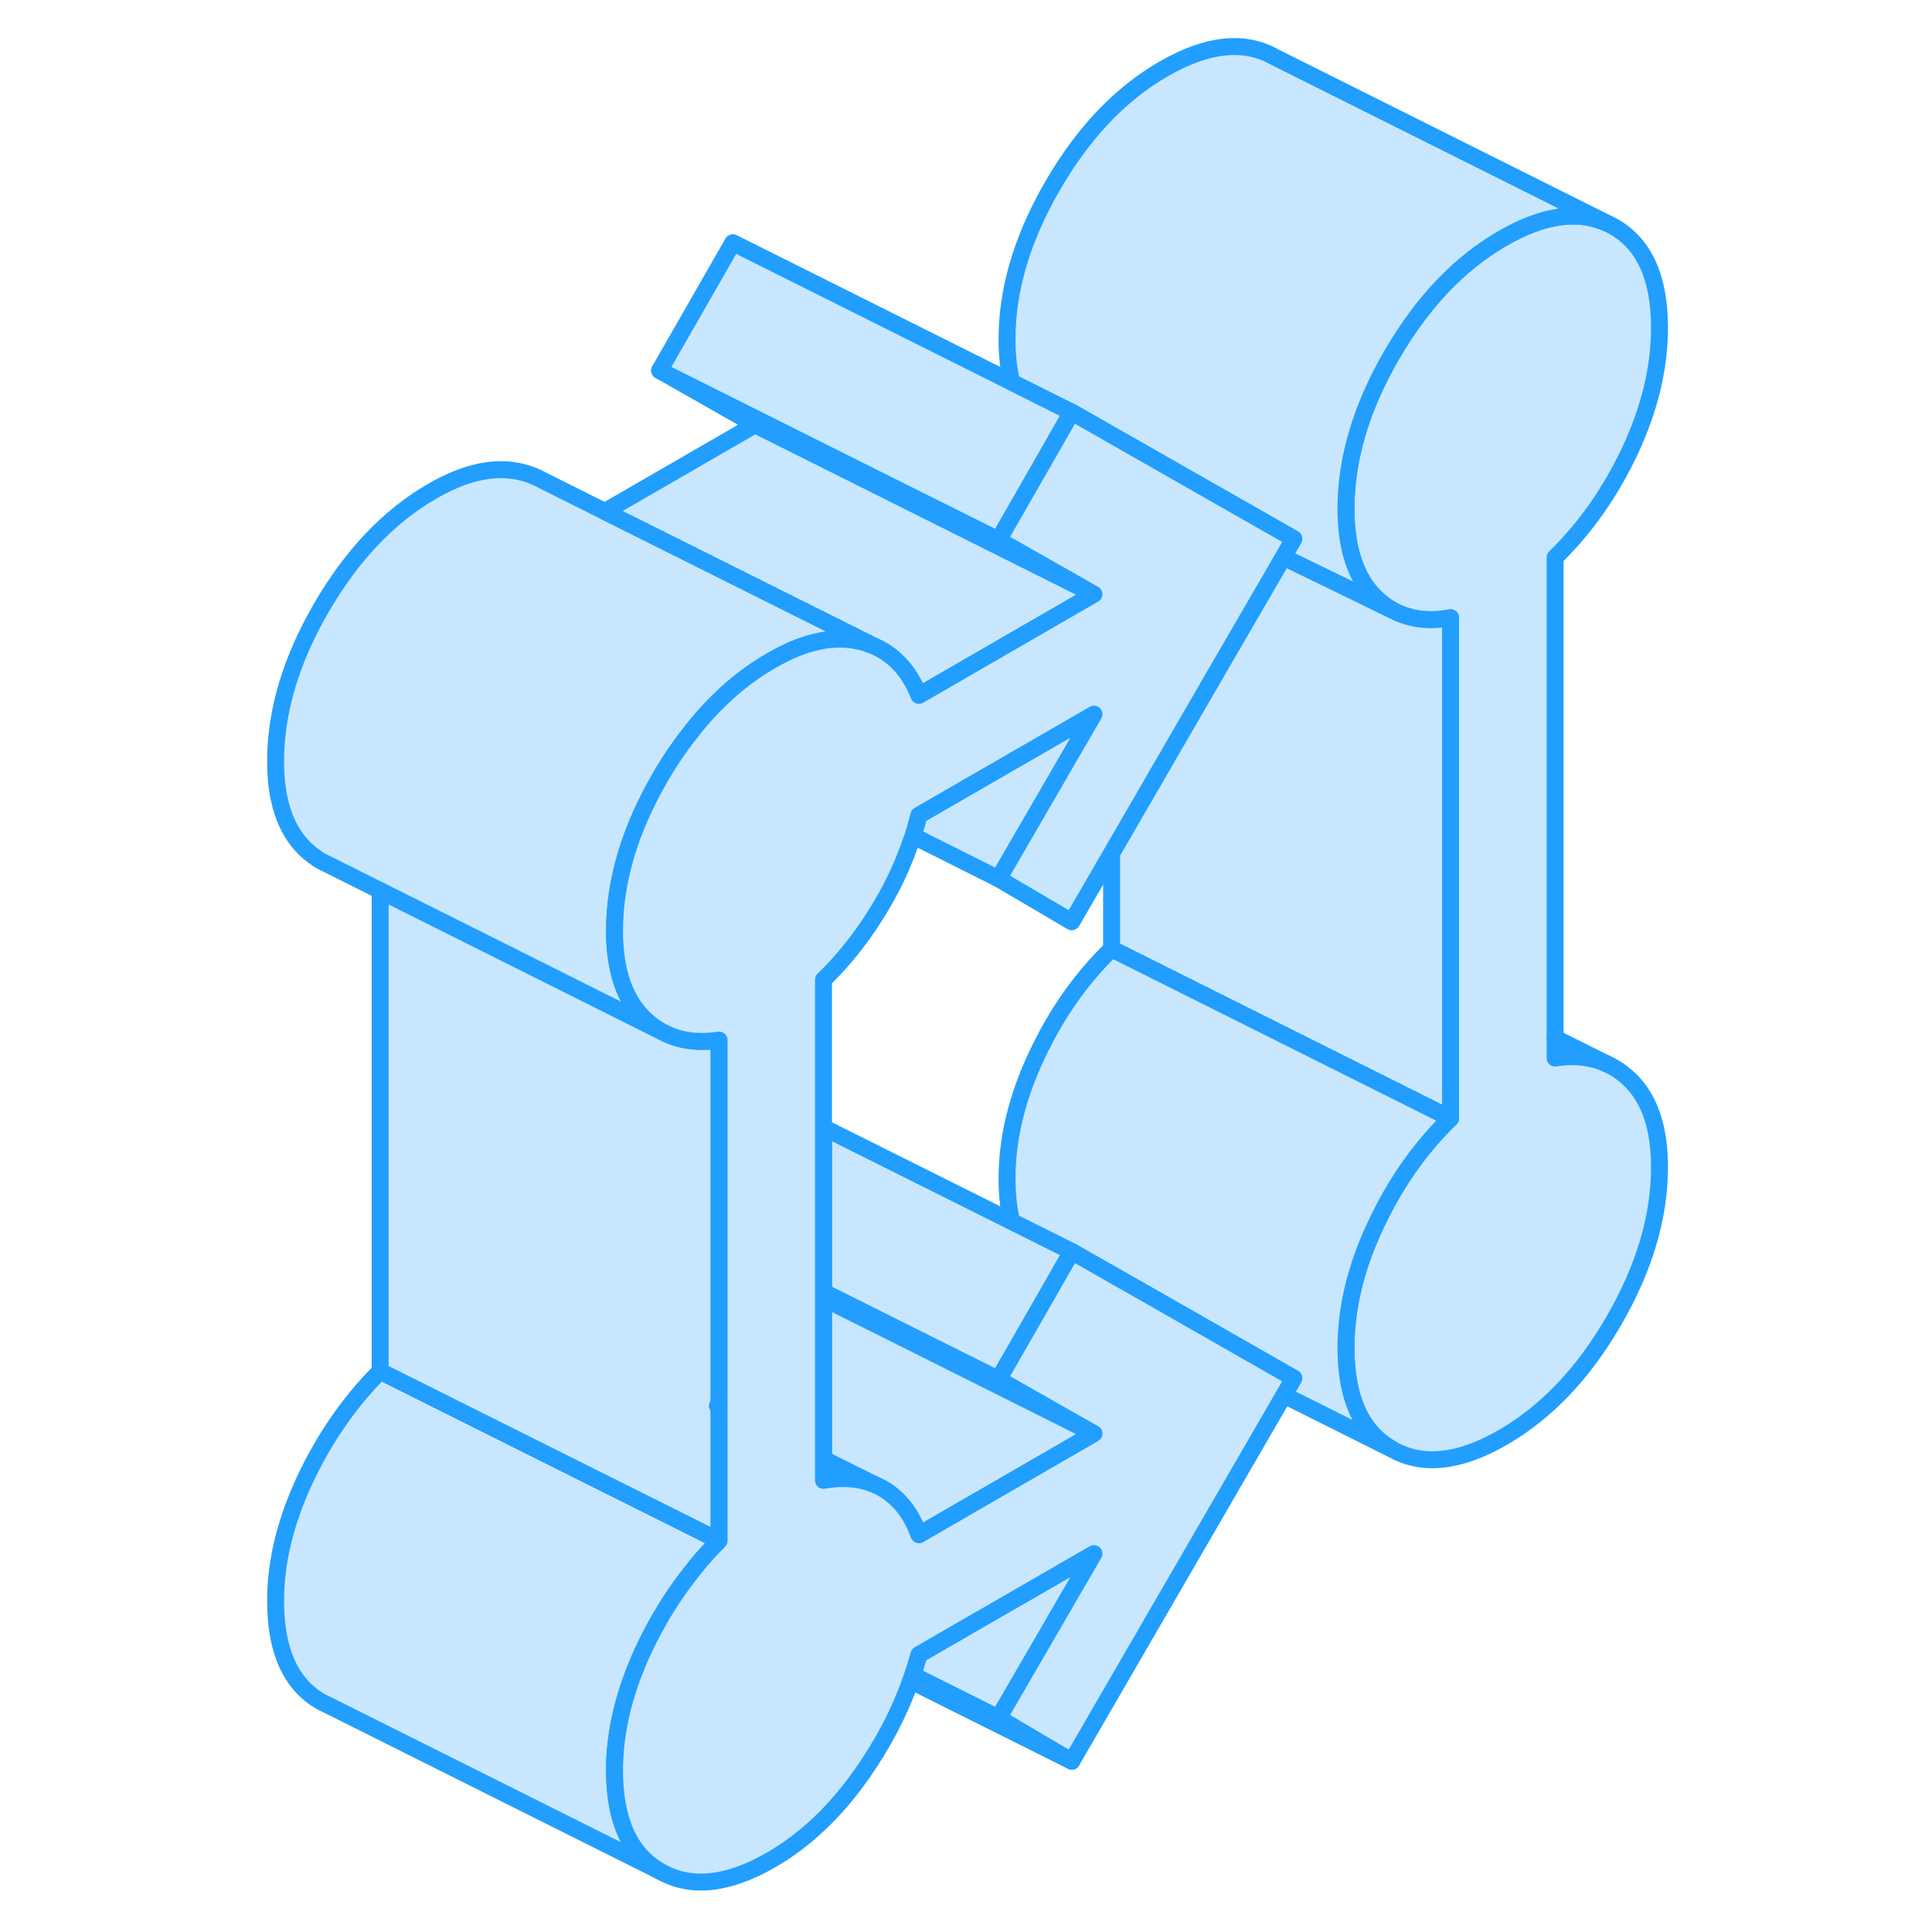 <svg width="48" height="48" viewBox="0 0 86 114" fill="#c8e7ff" xmlns="http://www.w3.org/2000/svg" stroke-width="1px" stroke-linecap="round" stroke-linejoin="round"><path d="M82.191 63.722C83.341 64.852 83.921 66.562 83.921 68.862C83.921 71.812 83.021 74.842 81.221 77.942C79.431 81.042 77.241 83.332 74.671 84.822C72.101 86.302 69.921 86.532 68.121 85.502C66.321 84.482 65.421 82.492 65.421 79.542C65.421 77.182 66.001 74.772 67.161 72.312C68.311 69.842 69.791 67.732 71.591 65.992V36.452C71.011 36.562 70.461 36.592 69.951 36.542C69.841 36.542 69.731 36.522 69.621 36.502C69.571 36.492 69.521 36.482 69.471 36.472C69.351 36.452 69.231 36.422 69.111 36.382C69.011 36.362 68.911 36.332 68.811 36.292C68.701 36.262 68.601 36.212 68.501 36.172C68.491 36.172 68.471 36.172 68.461 36.152L68.231 36.042C67.841 35.832 67.491 35.572 67.161 35.252C66.001 34.122 65.421 32.372 65.421 30.012C65.421 27.072 66.321 24.042 68.121 20.942C69.921 17.842 72.101 15.542 74.671 14.062C77.041 12.692 79.091 12.392 80.801 13.162L81.221 13.372C83.021 14.402 83.921 16.392 83.921 19.332C83.921 21.692 83.341 24.102 82.191 26.572C81.031 29.042 79.551 31.142 77.761 32.892V62.432C78.991 62.242 80.081 62.392 81.011 62.872C81.431 63.082 81.831 63.372 82.191 63.722Z" stroke="#229EFF" stroke-linejoin="round"/><path d="M50.551 84.592L38.221 78.422L34.591 76.612V76.232L38.391 78.132L44.921 81.392L50.551 84.592Z" stroke="#229EFF" stroke-linejoin="round"/><path d="M28.431 90.912C27.951 91.392 27.491 91.902 27.051 92.432C27.011 92.482 26.981 92.522 26.951 92.572C25.801 93.982 24.811 95.572 23.991 97.312C22.841 99.782 22.261 102.162 22.261 104.462C22.261 107.412 23.161 109.402 24.961 110.422L5.531 100.702L4.961 100.422C3.161 99.402 2.261 97.412 2.261 94.462C2.261 92.162 2.841 89.782 3.991 87.312C5.151 84.852 6.631 82.712 8.431 80.912L20.991 87.192L25.921 89.652L28.431 90.912Z" stroke="#229EFF" stroke-linejoin="round"/><path d="M28.431 82.892L28.331 82.952L28.431 83.012V90.912L25.921 89.652L20.991 87.192L8.431 80.912V52.552L14.591 55.632L25.061 60.872L25.261 60.972C26.171 61.422 27.231 61.552 28.431 61.372V82.892Z" stroke="#229EFF" stroke-linejoin="round"/><path d="M49.24 103.922L39.73 99.172" stroke="#229EFF" stroke-linejoin="round"/><path d="M37.961 38.312C37.621 38.132 37.261 37.992 36.871 37.882C35.631 37.552 34.251 37.702 32.741 38.352C32.341 38.532 31.931 38.742 31.511 38.982C29.841 39.942 28.341 41.252 27.011 42.892C26.961 42.932 26.931 42.982 26.911 43.022C26.211 43.882 25.561 44.822 24.961 45.862C23.161 48.962 22.261 51.992 22.261 54.932C22.261 57.232 22.841 58.952 23.991 60.082C24.321 60.402 24.681 60.672 25.061 60.872L14.591 55.632L4.931 50.802C4.601 50.602 4.281 50.362 3.991 50.082C2.841 48.952 2.261 47.232 2.261 44.932C2.261 41.992 3.161 38.962 4.961 35.862C6.761 32.762 8.941 30.462 11.511 28.982C13.511 27.822 15.301 27.462 16.871 27.882C17.221 27.972 17.541 28.102 17.841 28.252L18.011 28.342L21.691 30.182L37.961 38.312Z" stroke="#229EFF" stroke-linejoin="round"/><path d="M50.551 35.062L30.551 25.062L24.921 21.862L38.391 28.602L44.921 31.862L50.551 35.062Z" stroke="#229EFF" stroke-linejoin="round"/><path d="M50.551 35.062L40.221 41.032C39.721 39.772 38.961 38.862 37.961 38.312L21.691 30.182L30.551 25.062L50.551 35.062Z" stroke="#229EFF" stroke-linejoin="round"/><path d="M49.241 24.322L48.251 26.042V26.052L48.131 26.262L44.921 31.862L38.391 28.602L24.921 21.862L29.241 14.322L45.701 22.552L49.241 24.322Z" stroke="#229EFF" stroke-linejoin="round"/><path d="M50.551 42.142L44.921 51.852L39.871 49.322C40.001 48.922 40.121 48.512 40.221 48.102L50.551 42.142Z" stroke="#229EFF" stroke-linejoin="round"/><path d="M80.801 13.162C79.091 12.392 77.041 12.692 74.671 14.062C72.101 15.542 69.921 17.842 68.121 20.942C66.321 24.042 65.421 27.072 65.421 30.012C65.421 32.372 66.001 34.122 67.161 35.252C67.491 35.572 67.841 35.832 68.231 36.042L61.721 32.872L61.841 32.662L62.341 31.792L57.761 29.182L49.241 24.322L45.701 22.552C45.511 21.802 45.421 20.962 45.421 20.012C45.421 17.072 46.321 14.042 48.121 10.942C49.921 7.842 52.101 5.542 54.671 4.062C57.241 2.582 59.431 2.352 61.221 3.372L80.801 13.162Z" stroke="#229EFF" stroke-linejoin="round"/><path d="M71.591 36.452V65.992L51.591 55.992V50.342L57.761 39.692L61.721 32.872L68.231 36.042L68.461 36.152C68.461 36.152 68.491 36.162 68.501 36.172C68.601 36.212 68.701 36.262 68.811 36.292C68.911 36.332 69.011 36.362 69.111 36.382C69.231 36.422 69.351 36.452 69.471 36.472C69.521 36.472 69.571 36.492 69.621 36.502C69.731 36.522 69.841 36.532 69.951 36.542C70.461 36.592 71.011 36.562 71.591 36.452Z" stroke="#229EFF" stroke-linejoin="round"/><path d="M68.121 85.502L61.761 82.322L62.341 81.322L52.601 75.762L49.241 73.852L45.701 72.082C45.511 71.332 45.421 70.482 45.421 69.542C45.421 67.182 46.001 64.772 47.161 62.312C48.311 59.842 49.791 57.732 51.591 55.992L71.591 65.992C69.791 67.732 68.311 69.842 67.161 72.312C66.001 74.772 65.421 77.182 65.421 79.542C65.421 82.492 66.321 84.482 68.121 85.502Z" stroke="#229EFF" stroke-linejoin="round"/><path d="M81.011 62.872L77.761 61.252" stroke="#229EFF" stroke-linejoin="round"/><path d="M49.241 73.852L48.261 75.572L44.921 81.392L38.391 78.132L34.591 76.232V66.532L45.701 72.082L49.241 73.852Z" stroke="#229EFF" stroke-linejoin="round"/><path d="M50.551 84.592L40.221 90.562C39.761 89.292 39.041 88.382 38.061 87.822L34.591 86.092V76.612L38.221 78.422L50.551 84.592Z" stroke="#229EFF" stroke-linejoin="round"/><path d="M50.55 91.672L44.921 101.372L39.851 98.832C39.991 98.432 40.111 98.032 40.221 97.632L50.55 91.672Z" stroke="#229EFF" stroke-linejoin="round"/><path d="M52.601 75.762L62.341 81.322L61.761 82.322L49.241 103.922L44.921 101.372L50.551 91.672L40.221 97.632C40.111 98.032 39.991 98.432 39.851 98.832C39.811 98.952 39.771 99.062 39.731 99.172C39.061 101.072 38.101 102.892 36.871 104.652C35.301 106.892 33.511 108.582 31.511 109.742C28.941 111.222 26.761 111.452 24.961 110.422C23.161 109.402 22.261 107.412 22.261 104.462C22.261 102.162 22.841 99.782 23.991 97.312C24.811 95.572 25.801 93.982 26.951 92.572C26.981 92.522 27.011 92.482 27.051 92.432C27.491 91.902 27.951 91.392 28.431 90.912V61.372C27.231 61.552 26.171 61.422 25.261 60.972L25.061 60.872C24.681 60.672 24.321 60.402 23.991 60.082C22.841 58.952 22.261 57.232 22.261 54.932C22.261 51.992 23.161 48.962 24.961 45.862C25.561 44.822 26.211 43.882 26.911 43.022C26.931 42.982 26.961 42.932 27.011 42.892C28.341 41.252 29.841 39.942 31.511 38.982C31.931 38.742 32.341 38.532 32.741 38.352C34.251 37.702 35.631 37.552 36.871 37.882C37.261 37.992 37.621 38.132 37.961 38.312C38.961 38.862 39.721 39.772 40.221 41.032L50.551 35.062L44.921 31.862L48.131 26.262L48.251 26.052L49.241 24.322L57.761 29.182L62.341 31.792L61.841 32.662L61.721 32.872L57.761 39.692L51.591 50.342L49.241 54.392L44.921 51.852L50.551 42.142L40.221 48.102C40.121 48.512 40.001 48.922 39.871 49.322C39.831 49.432 39.791 49.542 39.751 49.652C39.321 50.912 38.761 52.142 38.061 53.332C37.081 55.012 35.931 56.512 34.591 57.812V87.352C35.931 87.112 37.081 87.272 38.061 87.822C39.041 88.382 39.761 89.292 40.221 90.562L50.551 84.592L44.921 81.392L48.261 75.572L49.241 73.852L52.601 75.762Z" stroke="#229EFF" stroke-linejoin="round"/></svg>
